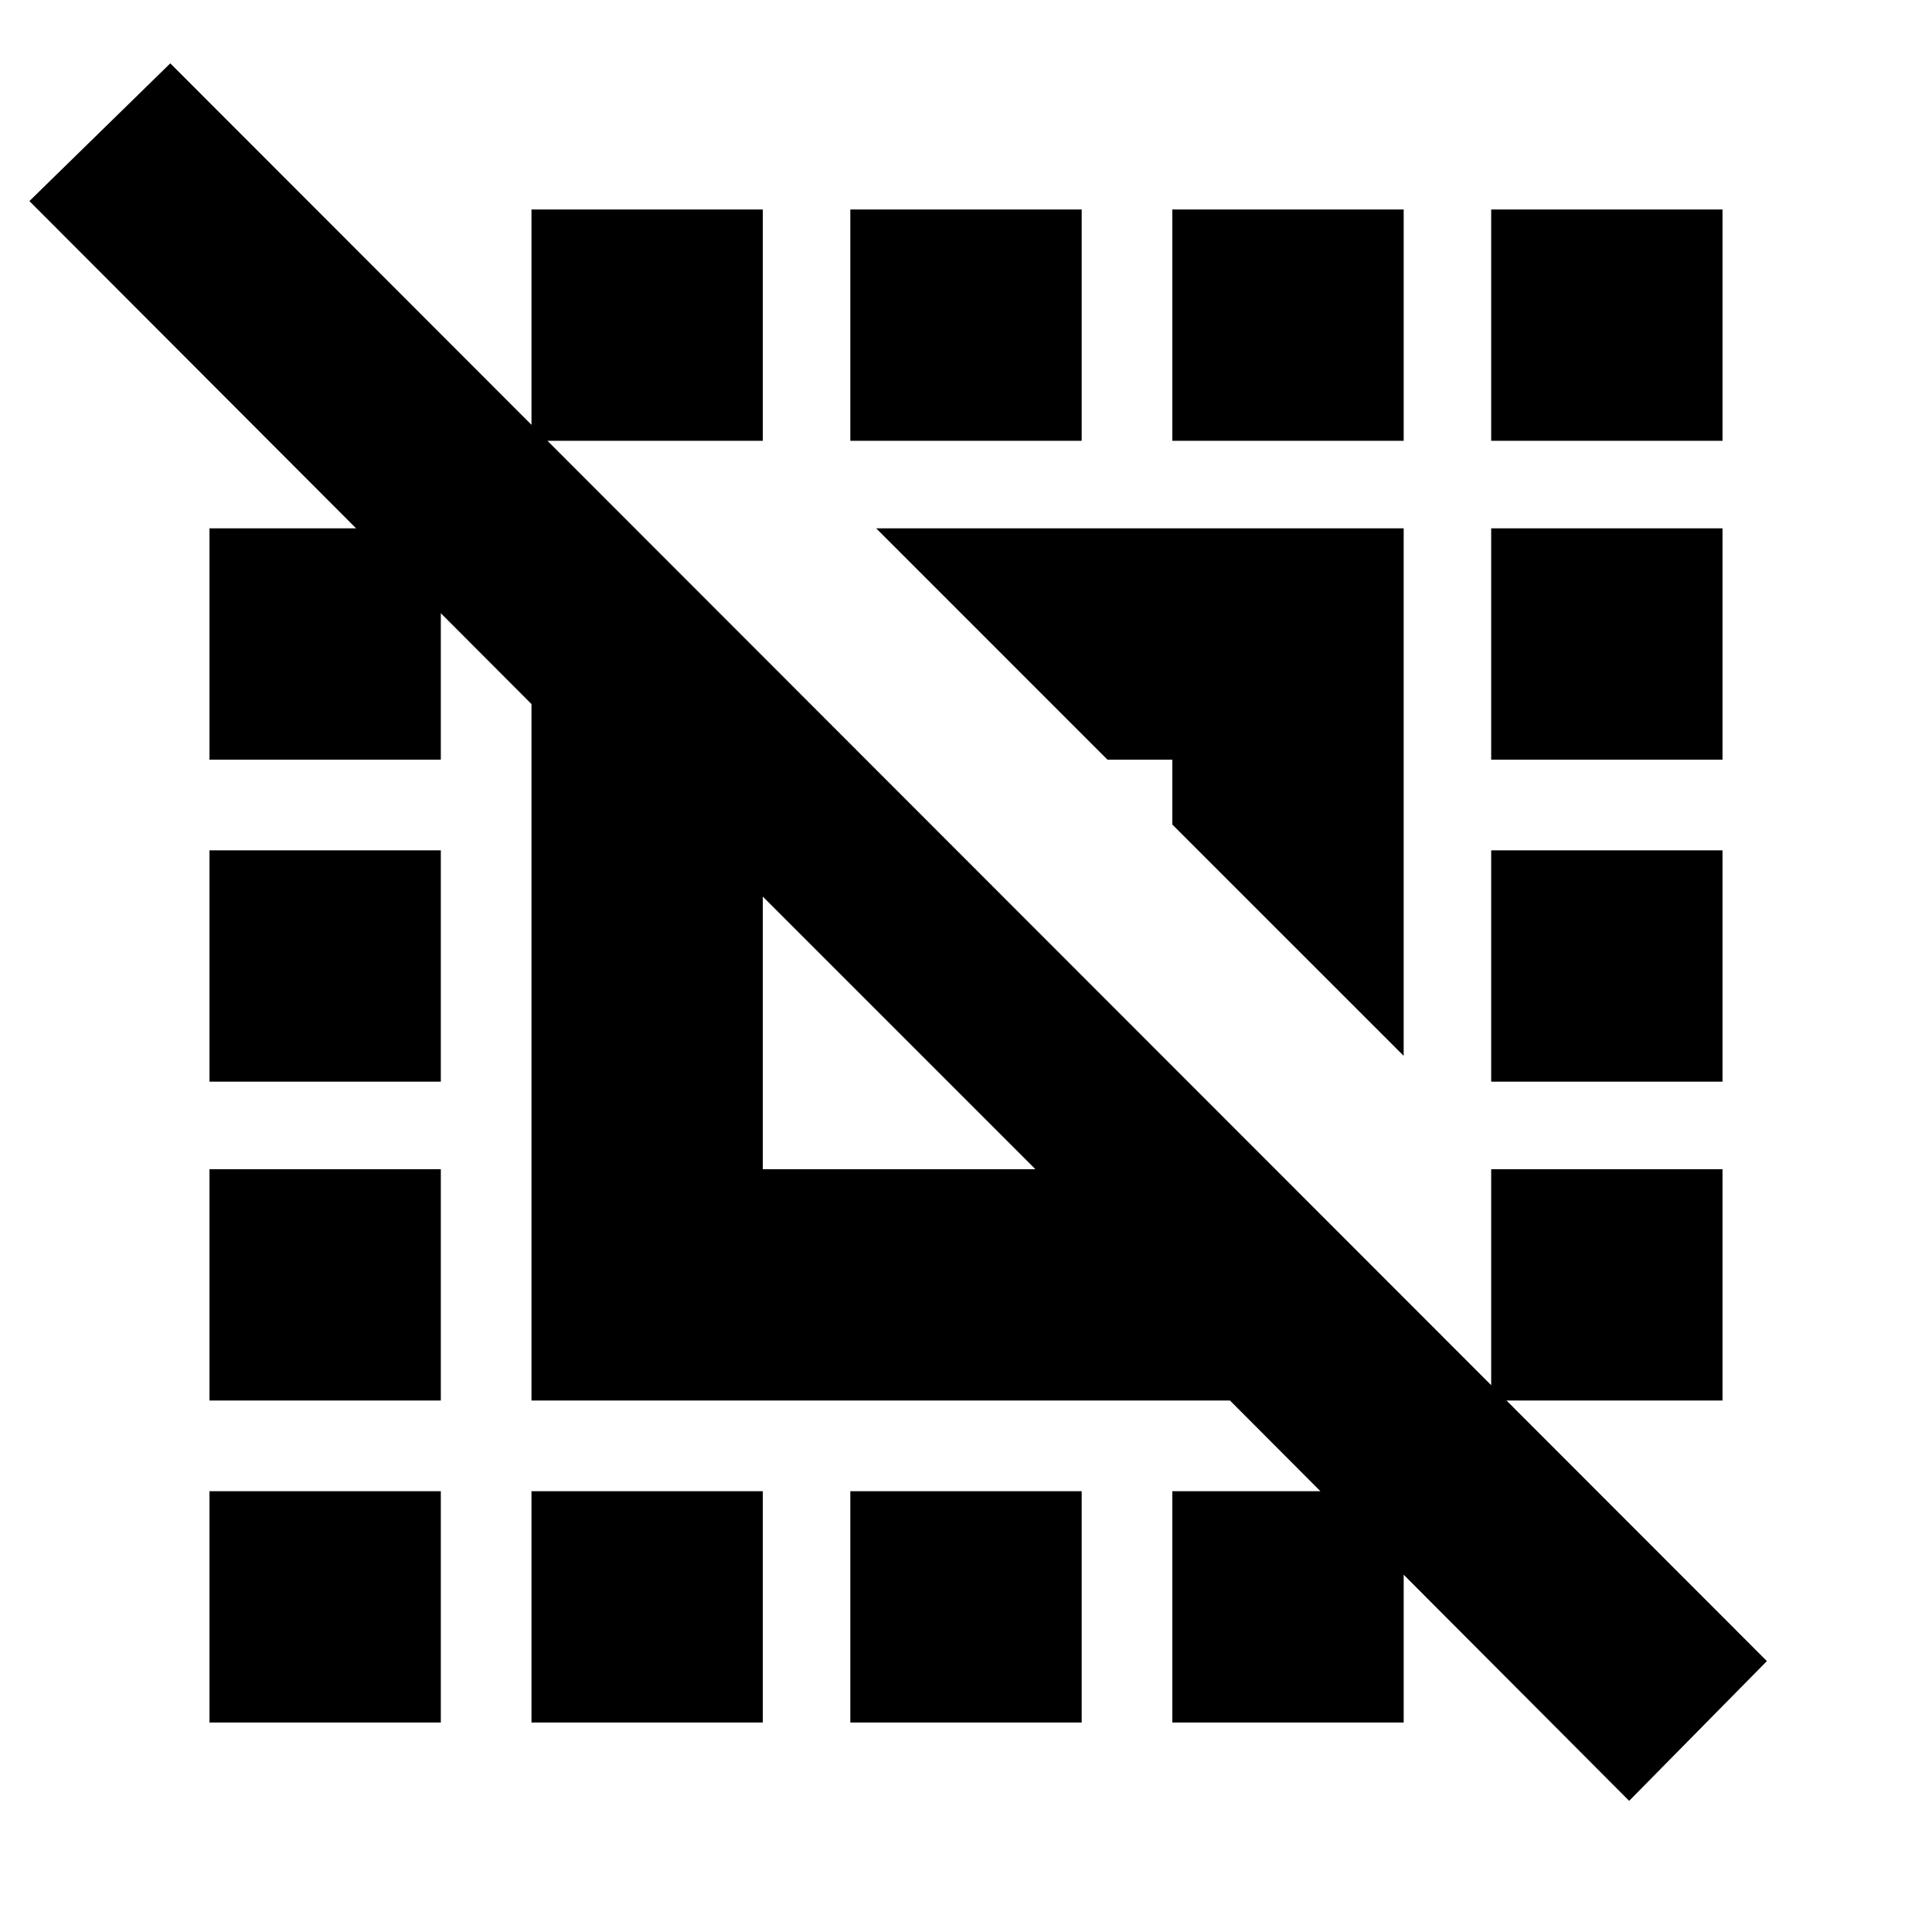 <svg xmlns="http://www.w3.org/2000/svg" height="20" viewBox="0 -960 960 960" width="20"><path d="M809.52-65.17 611.17-264.09H264.09v-346.08L14.61-860.09l70-68.43 793.35 793.91-68.44 69.44ZM379.04-379.04h135.44L379.04-514.48v135.44Zm318.44-56.31L582.52-550.3v-32.22H550.3L435.35-697.48h262.13v262.13ZM264.09-104.09v-114.95h114.95v114.95H264.09Zm0-636.87v-114.95h114.95v114.95H264.09Zm158.43 636.87v-114.95h114.96v114.95H422.52Zm0-636.87v-114.95h114.96v114.95H422.52Zm160 0v-114.95h114.96v114.95H582.52Zm0 636.87v-114.95h114.96v114.95H582.52Zm158.44-636.87v-114.95h114.95v114.95H740.96ZM104.09-104.09v-114.95h114.95v114.95H104.09Zm0-160v-114.95h114.95v114.95H104.09Zm0-158.43v-114.96h114.95v114.96H104.09Zm0-160v-114.96h114.95v114.96H104.09Zm636.87 318.43v-114.95h114.95v114.95H740.96Zm0-158.43v-114.96h114.95v114.96H740.96Zm0-160v-114.96h114.95v114.96H740.96Z"/></svg>
